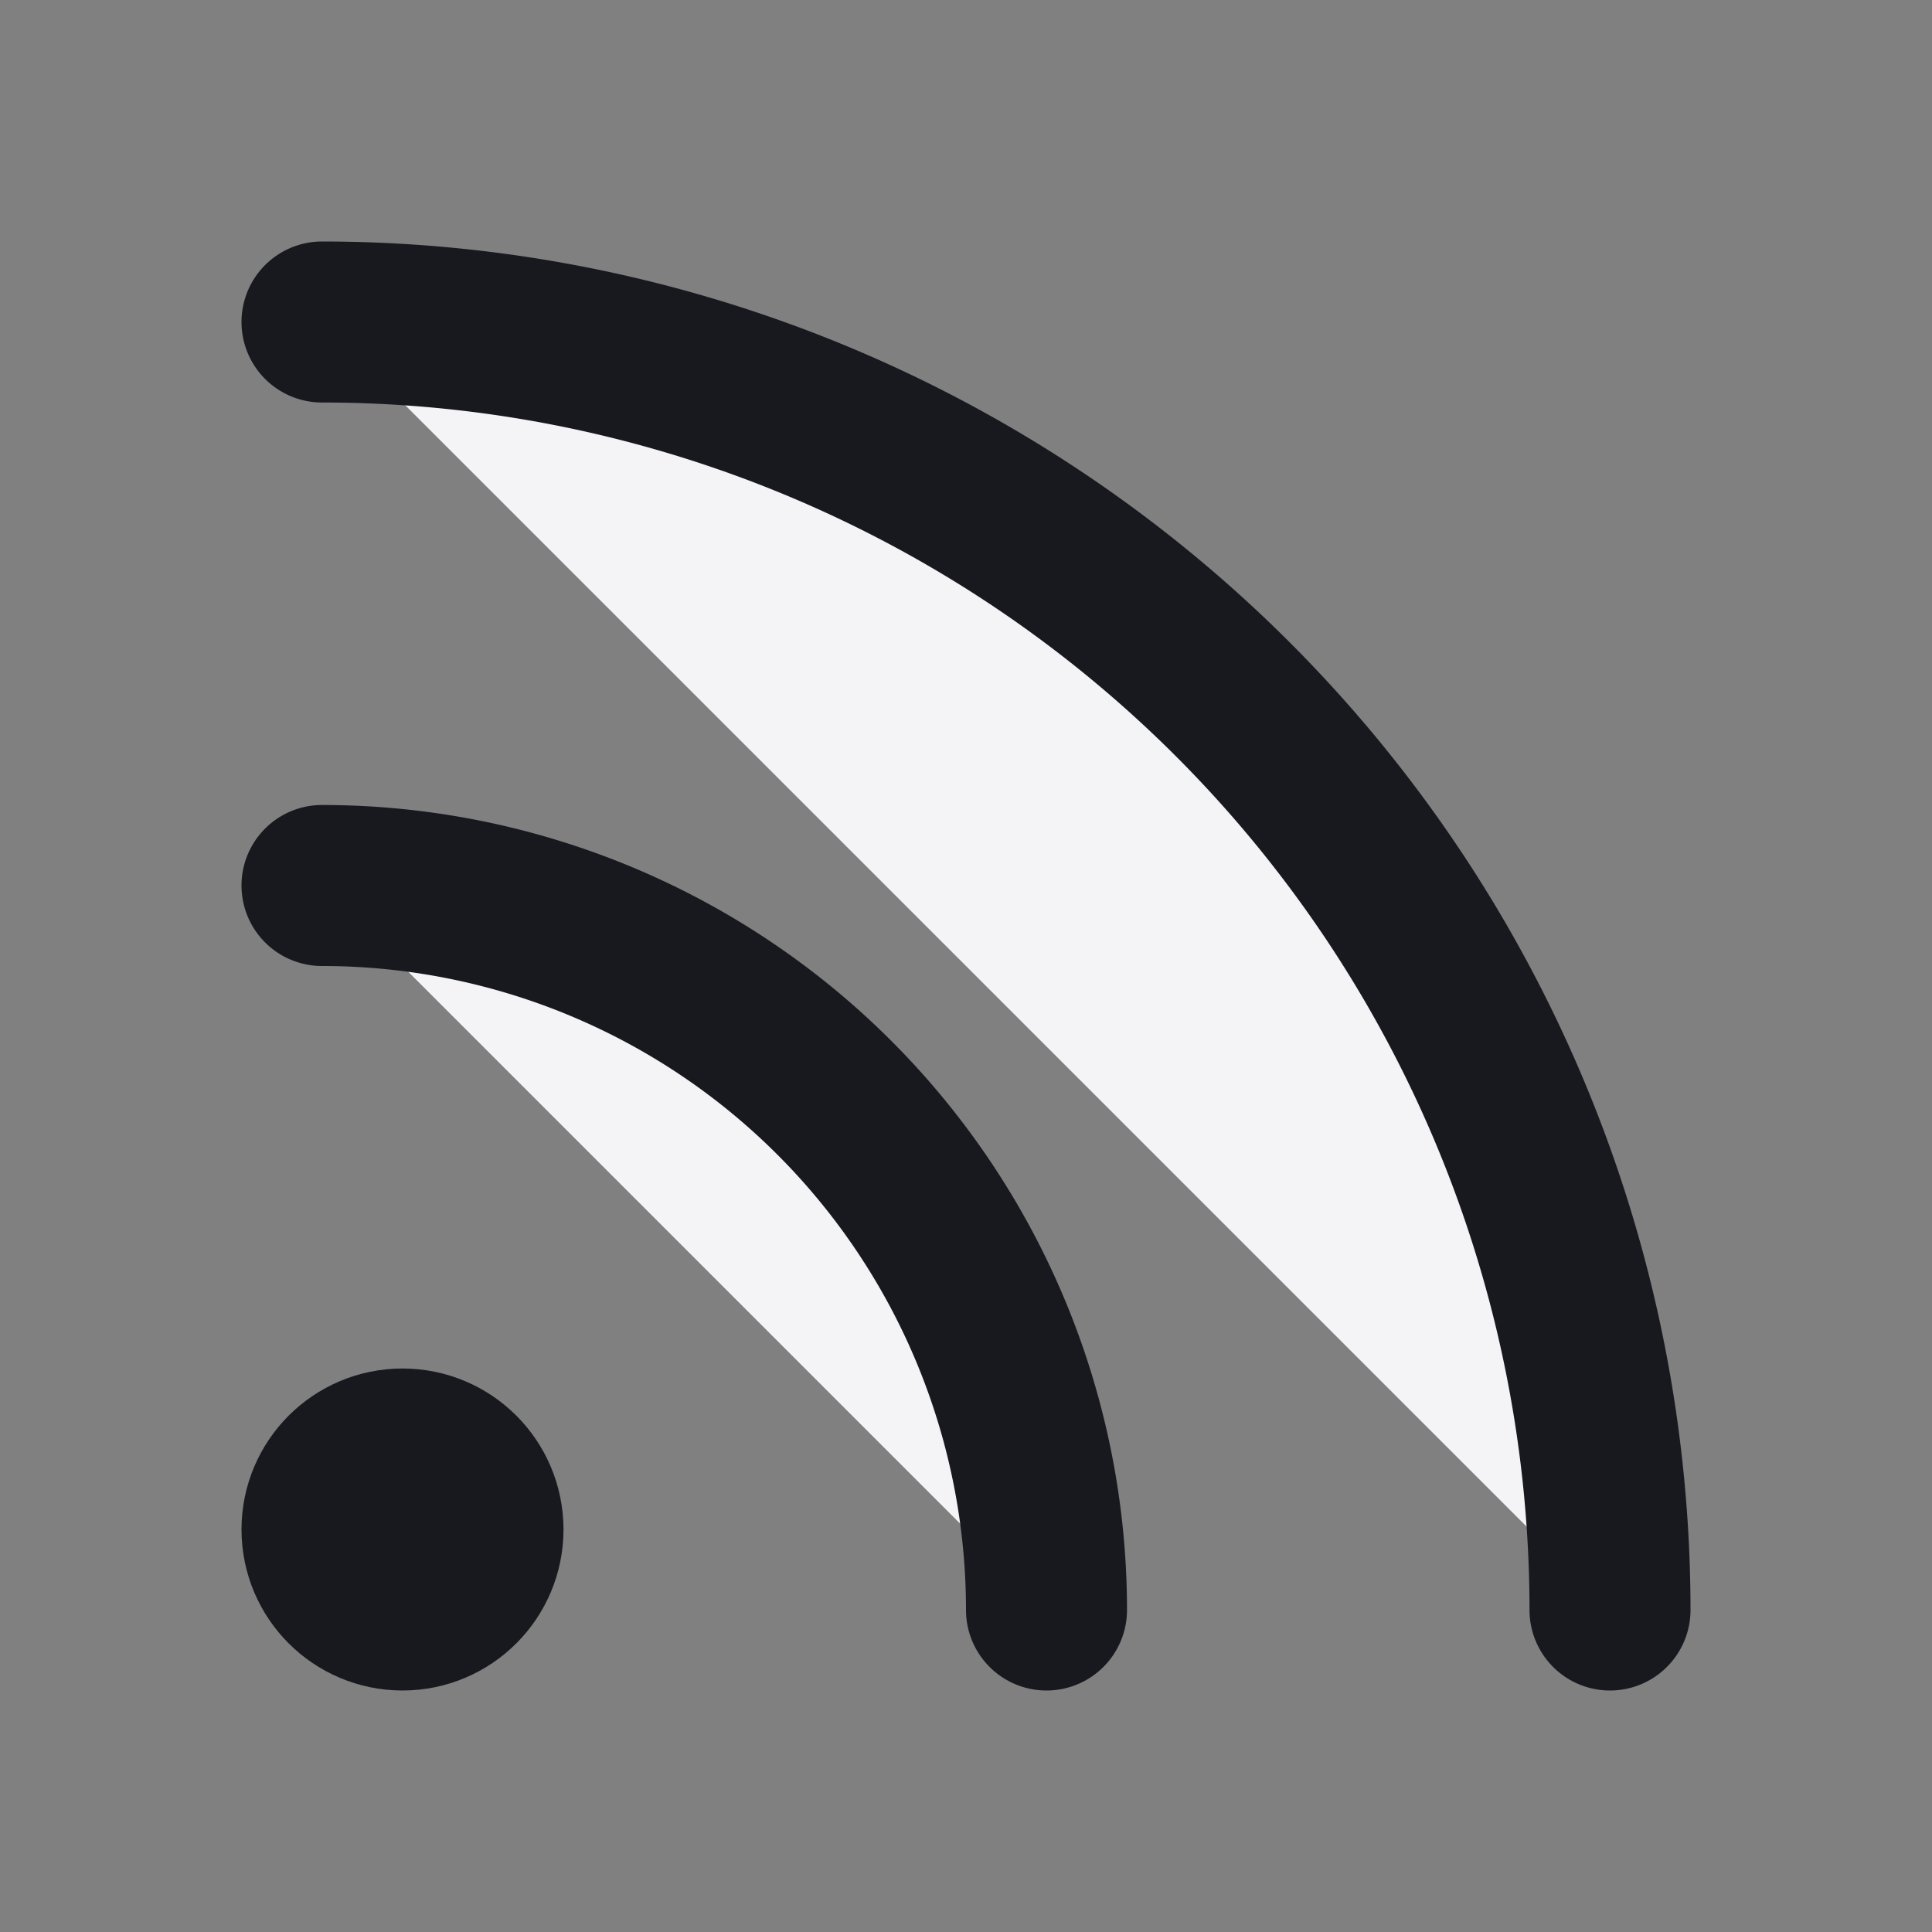 <svg fill="#f4f4f7" height="24" stroke="#17191e" stroke-linecap="round" stroke-linejoin="round" stroke-width="2" viewBox="0 0 24 24" width="24" xmlns="http://www.w3.org/2000/svg"><rect x="0" y="0" width="24" height="24" fill="#808080" stroke="none"/><path d="m4 11a9 9 0 0 1 9 9"/><path d="m4 4a16 16 0 0 1 16 16"/><circle cx="5" cy="19" r="1"/></svg>